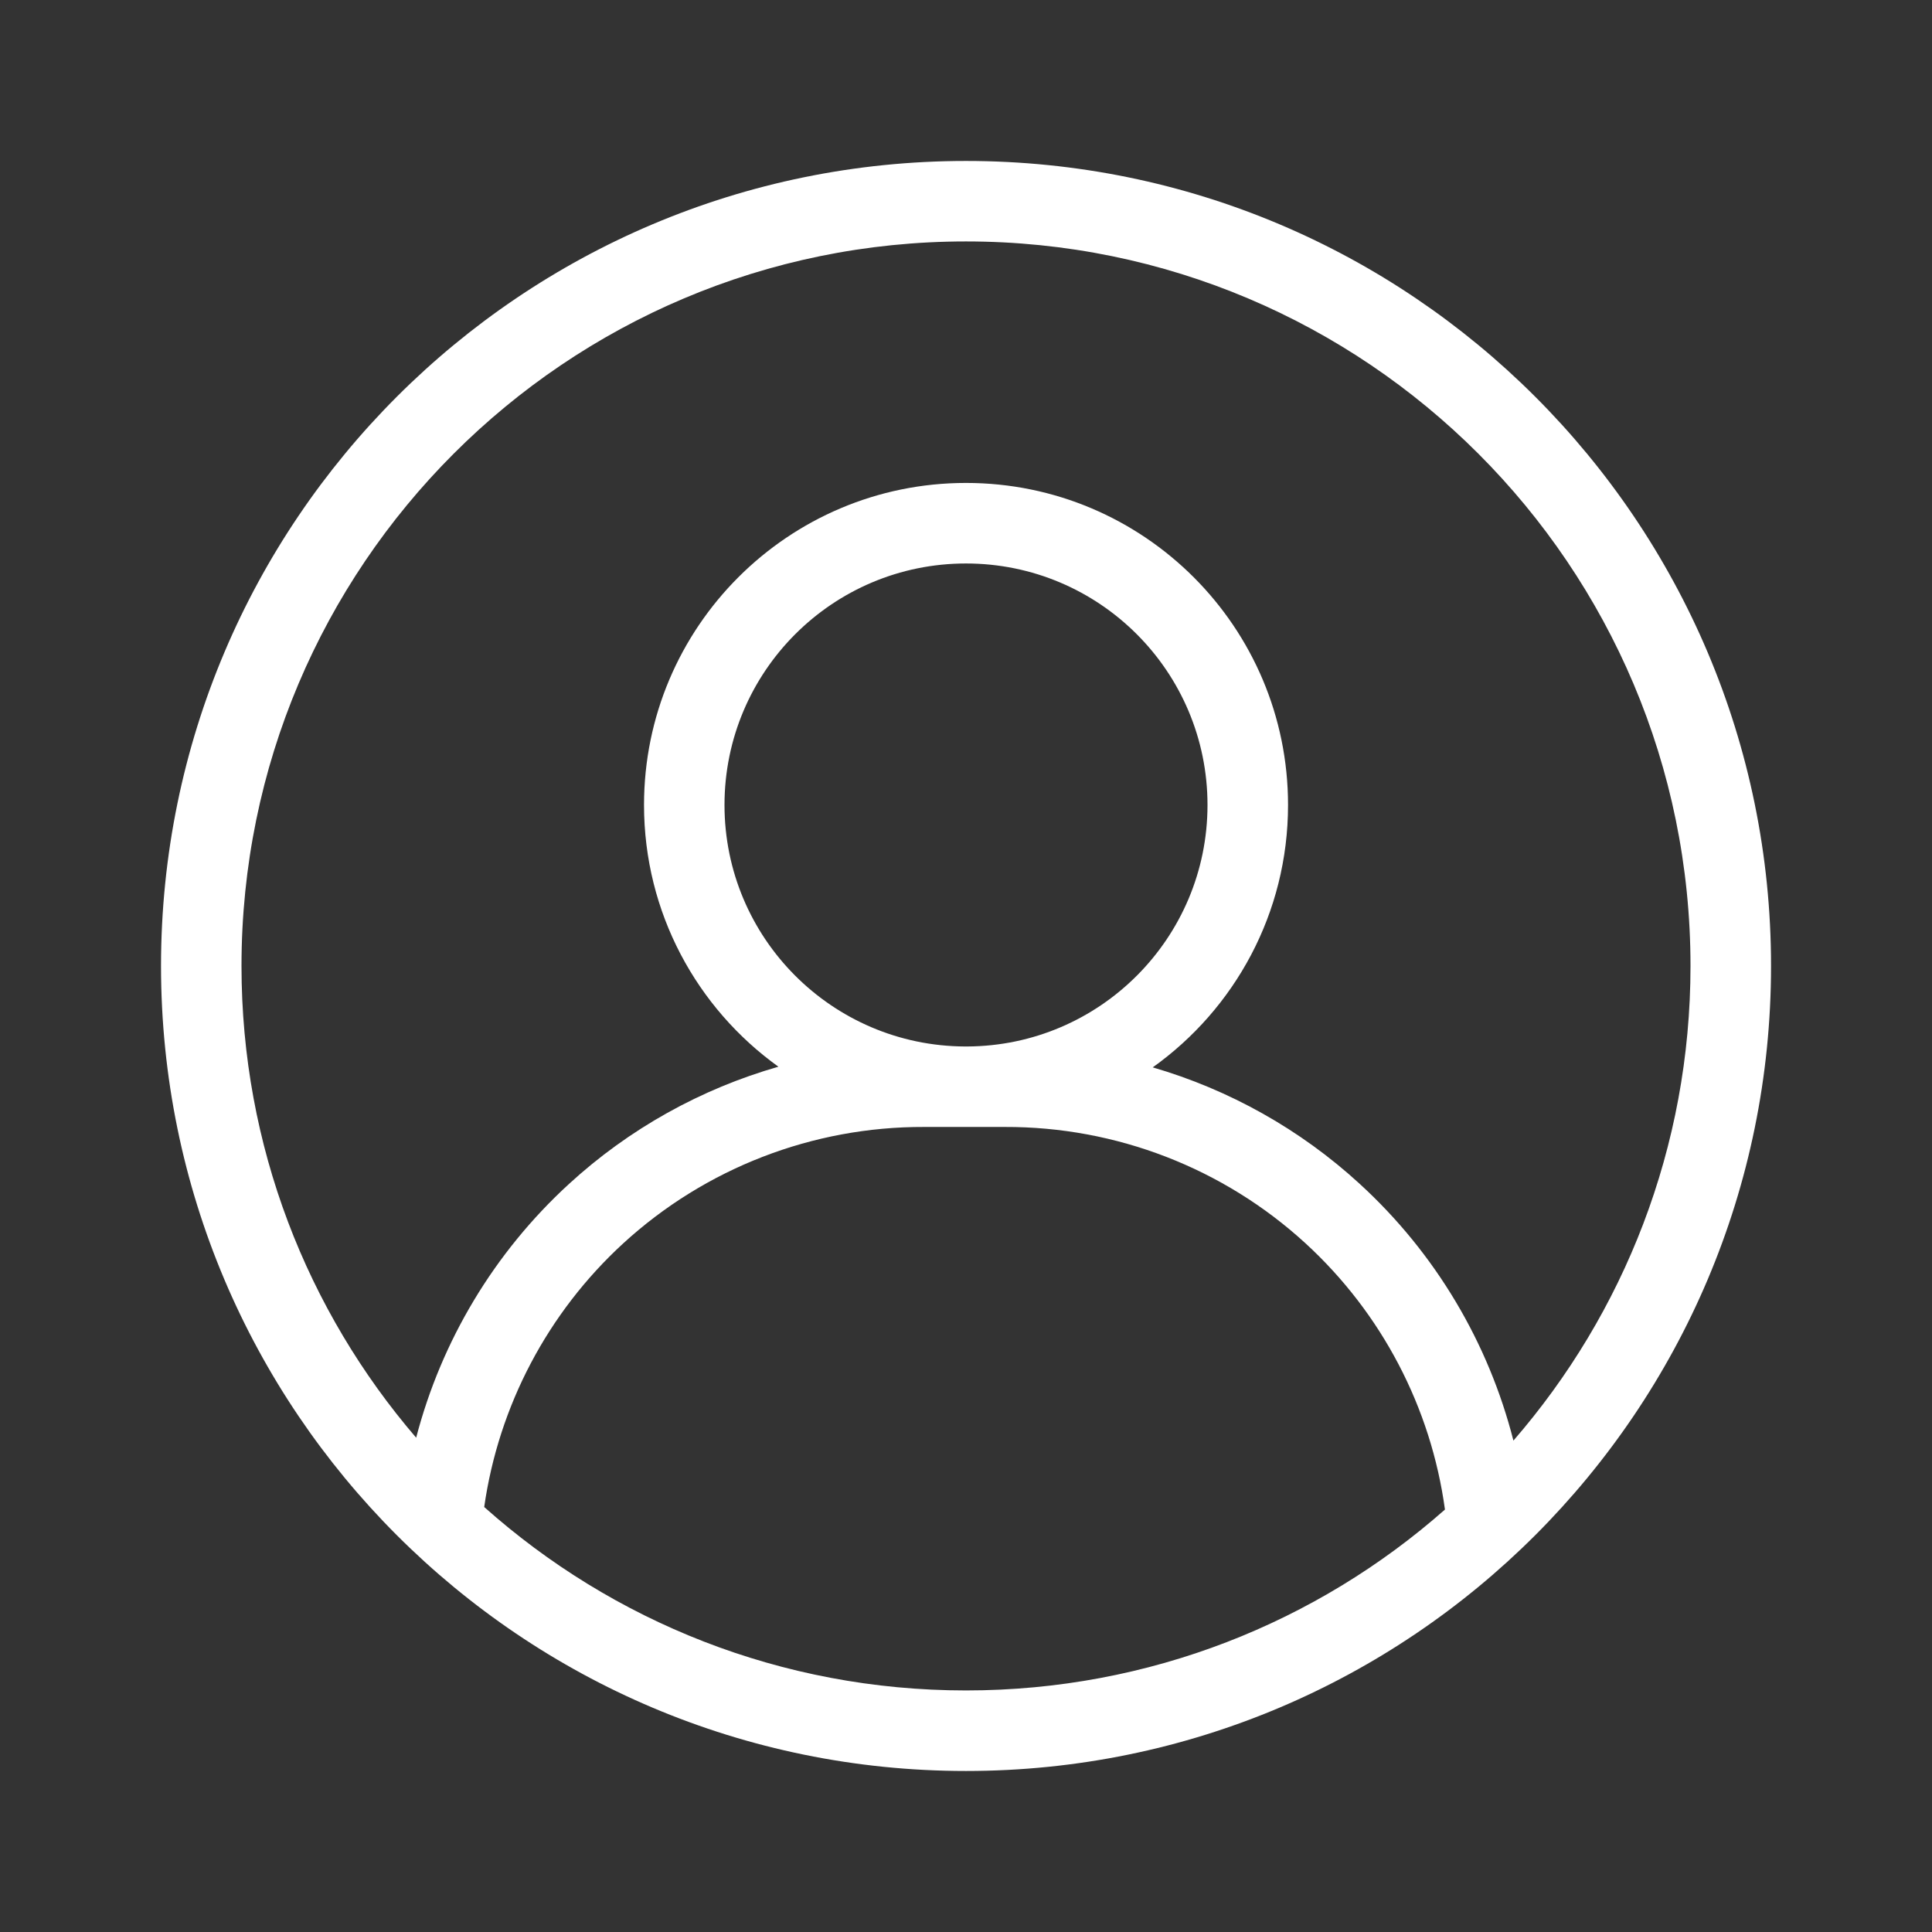 <svg width="32" height="32" viewBox="0 0 32 32" fill="none" xmlns="http://www.w3.org/2000/svg">
<rect x="0" y="0" width="32" height="32" fill="#333333" stroke="none"/>
<path fill-rule="evenodd" clip-rule="evenodd" d="M2.667 15.999C2.667 8.636 8.637 2.666 16 2.666C23.364 2.666 29.334 8.636 29.334 15.999C29.334 23.363 23.364 29.333 16 29.333C8.637 29.333 2.667 23.363 2.667 15.999ZM16 3.999C9.373 3.999 4 9.372 4 15.999C4 18.984 5.09 21.714 6.893 23.813C7.311 22.208 8.185 20.746 9.423 19.611C10.421 18.695 11.612 18.035 12.893 17.668C11.545 16.7 10.667 15.119 10.667 13.333C10.667 10.387 13.055 7.999 16 7.999C18.946 7.999 21.334 10.387 21.334 13.333C21.334 15.126 20.449 16.712 19.093 17.679C20.359 18.048 21.536 18.704 22.524 19.611C23.775 20.757 24.653 22.237 25.067 23.861C26.894 21.755 28 19.006 28 15.999C28 9.372 22.628 3.999 16 3.999ZM15.981 18.666L16 18.666L16.019 18.666H16.64L16.643 18.666C18.486 18.66 20.265 19.348 21.623 20.593C22.887 21.752 23.702 23.313 23.933 25.003C21.819 26.868 19.042 27.999 16 27.999C12.936 27.999 10.14 26.851 8.02 24.961C8.259 23.287 9.071 21.742 10.324 20.593C11.683 19.348 13.461 18.66 15.305 18.666L15.307 18.666H15.981ZM16.017 17.333C18.218 17.324 20 15.536 20 13.333C20 11.123 18.209 9.333 16 9.333C13.791 9.333 12 11.123 12 13.333C12 15.536 13.782 17.324 15.984 17.333H16.017Z" fill="white"/>
</svg>
